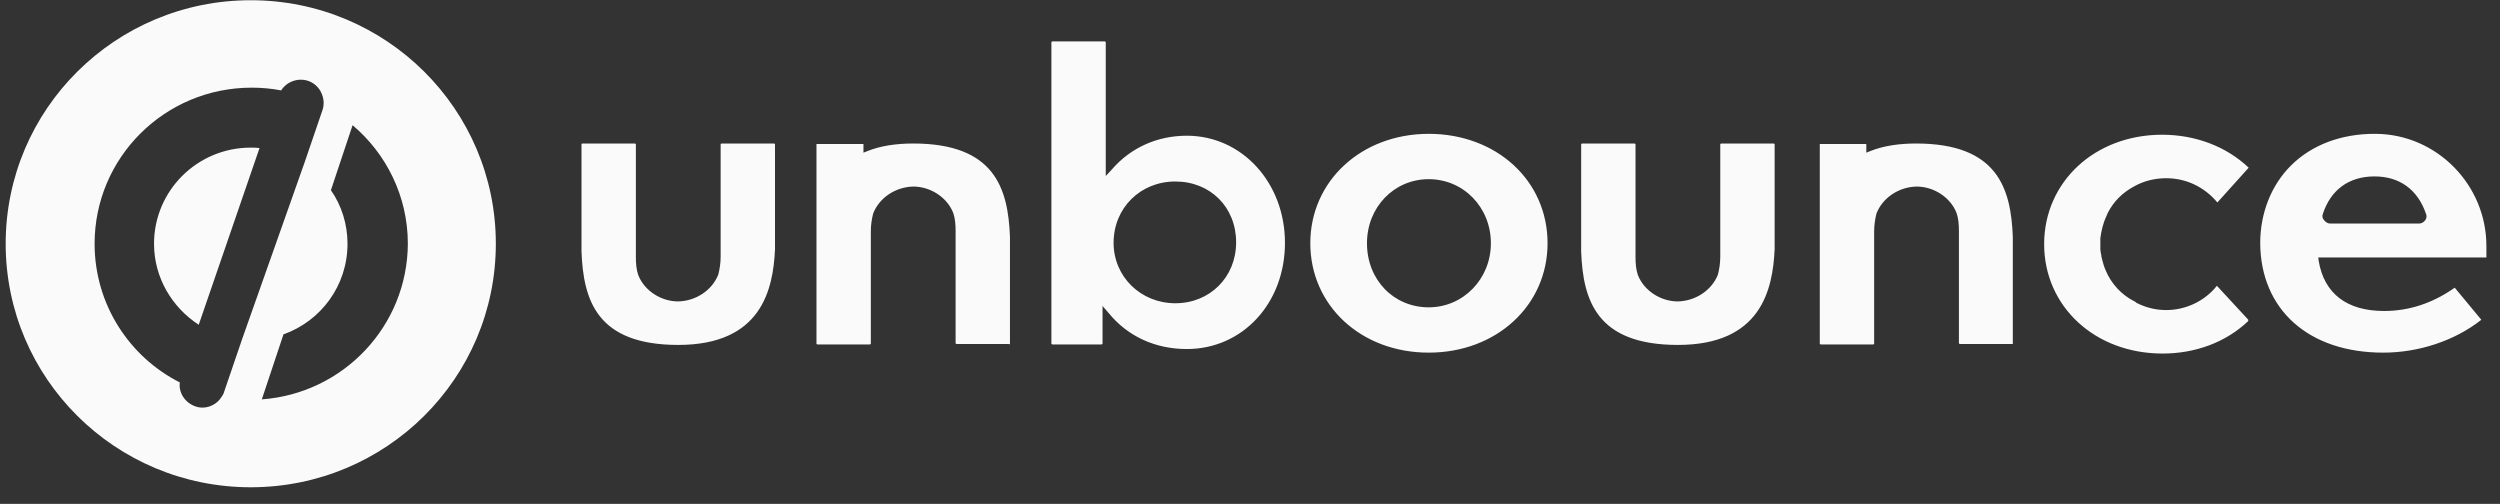 <svg width="129" height="26" viewBox="0 0 129 26" fill="none" xmlns="http://www.w3.org/2000/svg">
<rect x="0" y="0" width="129" height="26" fill="#333333" stroke="none"/>
<path fill-rule="evenodd" clip-rule="evenodd" d="M12.939 0.012C5.951 0.012 0.293 5.633 0.293 12.577C0.293 19.521 5.951 25.143 12.939 25.143C19.928 25.143 25.585 19.521 25.585 12.577C25.585 5.633 19.928 0.012 12.939 0.012ZM12.488 17.514L11.561 20.23C11.537 20.325 11.489 20.395 11.442 20.466C11.323 20.655 11.18 20.797 10.99 20.892C10.824 20.986 10.634 21.033 10.443 21.033C10.325 21.033 10.182 21.01 10.063 20.962C9.54 20.773 9.207 20.254 9.279 19.734C6.664 18.411 4.881 15.695 4.881 12.577C4.881 8.137 8.494 4.523 12.987 4.523C13.51 4.523 14.009 4.57 14.508 4.665C14.793 4.216 15.364 4.003 15.887 4.169C16.172 4.263 16.386 4.452 16.529 4.688C16.648 4.901 16.719 5.137 16.695 5.397C16.695 5.491 16.671 5.586 16.648 5.657L15.72 8.373L12.488 17.514ZM13.51 20.608L14.627 17.254C16.552 16.569 17.931 14.75 17.931 12.577C17.931 11.562 17.622 10.593 17.075 9.814L18.193 6.46C19.928 7.924 21.045 10.121 21.045 12.577C21.021 16.829 17.717 20.301 13.51 20.608ZM66.304 12.53C66.304 15.648 64.117 18.01 61.241 18.01C59.601 18.01 58.175 17.348 57.2 16.144L56.891 15.79V17.726C56.891 17.75 56.867 17.773 56.843 17.773H54.3C54.276 17.773 54.252 17.75 54.252 17.726V2.185C54.252 2.161 54.276 2.137 54.3 2.137H57.01C57.034 2.137 57.057 2.161 57.057 2.185V9.081L57.366 8.751C58.341 7.617 59.72 7.003 61.241 7.003C64.093 7.003 66.304 9.436 66.304 12.53ZM63.784 12.506C63.784 10.688 62.453 9.365 60.647 9.365C58.84 9.365 57.461 10.735 57.461 12.53C57.461 14.278 58.864 15.648 60.647 15.648C62.429 15.648 63.784 14.301 63.784 12.506ZM73.721 6.906C70.251 6.906 67.612 9.339 67.612 12.551C67.612 15.764 70.227 18.196 73.721 18.196C77.215 18.196 79.854 15.764 79.854 12.551C79.854 9.315 77.215 6.906 73.721 6.906ZM73.721 15.858C71.915 15.858 70.536 14.441 70.536 12.551C70.536 10.685 71.938 9.245 73.721 9.245C75.528 9.245 76.93 10.709 76.93 12.551C76.93 14.394 75.504 15.858 73.721 15.858ZM128.013 16.519C126.658 17.582 124.804 18.196 122.973 18.196C119.123 18.196 116.65 15.976 116.627 12.551C116.627 10.992 117.197 9.552 118.219 8.536C119.289 7.473 120.81 6.906 122.522 6.906H122.593C125.731 6.93 128.298 9.528 128.298 12.693V13.284H119.622L119.646 13.473C119.931 15.149 121.096 16.047 123.021 16.047C124.305 16.047 125.517 15.646 126.634 14.866C126.634 14.842 126.658 14.842 126.682 14.866L128.013 16.472C128.037 16.472 128.037 16.496 128.013 16.519ZM122.522 9.103C121.214 9.103 120.264 9.788 119.859 11.04C119.812 11.158 119.836 11.276 119.931 11.37C120.002 11.465 120.121 11.536 120.24 11.536H124.828C124.946 11.536 125.065 11.465 125.137 11.37C125.208 11.276 125.232 11.158 125.184 11.04C124.756 9.788 123.829 9.103 122.522 9.103ZM111.587 18.243C108.093 18.243 105.478 15.81 105.478 12.598C105.478 9.385 108.093 6.952 111.563 6.952C113.299 6.952 114.891 7.567 116.032 8.653L114.416 10.448C113.75 9.645 112.8 9.196 111.777 9.196C111.183 9.196 110.613 9.338 110.113 9.621C109.543 9.929 109.068 10.377 108.759 10.991C108.747 11.015 108.735 11.045 108.723 11.074C108.711 11.104 108.699 11.133 108.687 11.157C108.521 11.511 108.426 11.913 108.378 12.29V12.338V12.385V12.598V12.668V12.881C108.378 12.905 108.384 12.934 108.39 12.964C108.396 12.993 108.402 13.023 108.402 13.046L108.426 13.164C108.426 13.22 108.441 13.277 108.459 13.344L108.466 13.371L108.473 13.401C108.521 13.59 108.568 13.755 108.64 13.92C108.925 14.629 109.472 15.219 110.137 15.55L110.185 15.574L110.209 15.597C110.232 15.621 110.256 15.645 110.28 15.645C110.755 15.881 111.254 15.999 111.777 15.999C112.8 15.999 113.774 15.526 114.392 14.747L116.009 16.495V16.566C114.868 17.652 113.299 18.243 111.587 18.243ZM103.861 17.727V12.224C103.766 9.72 103.077 7.405 98.869 7.405C97.99 7.405 97.205 7.523 96.54 7.783L96.302 7.878V7.453C96.302 7.429 96.278 7.429 96.278 7.429H93.925C93.901 7.429 93.901 7.453 93.901 7.453V17.727C93.901 17.751 93.925 17.774 93.949 17.774H96.659C96.682 17.774 96.706 17.751 96.706 17.727V11.94C96.706 11.61 96.754 11.303 96.825 11.019C97.134 10.216 97.966 9.649 98.893 9.626C99.796 9.626 100.652 10.193 100.961 10.996C101.056 11.279 101.08 11.586 101.08 11.917V17.704C101.08 17.727 101.104 17.751 101.128 17.751H103.837C103.837 17.774 103.861 17.751 103.861 17.727ZM81.588 12.98V7.453C81.588 7.429 81.612 7.405 81.635 7.405H84.345C84.369 7.405 84.393 7.429 84.393 7.453V13.263C84.393 13.594 84.416 13.901 84.512 14.184C84.821 14.987 85.676 15.554 86.58 15.554C87.507 15.53 88.339 14.964 88.648 14.161C88.719 13.877 88.766 13.57 88.766 13.239V7.453C88.766 7.429 88.79 7.405 88.814 7.405H91.524C91.548 7.405 91.571 7.429 91.571 7.453V12.861C91.476 14.964 90.858 17.798 86.58 17.798C82.372 17.798 81.683 15.483 81.588 12.98ZM52.066 17.774C52.09 17.774 52.114 17.751 52.114 17.727V12.224C52.019 9.72 51.33 7.405 47.122 7.405C46.243 7.405 45.458 7.523 44.793 7.783L44.555 7.878V7.453C44.555 7.429 44.531 7.429 44.508 7.429H42.154C42.13 7.429 42.13 7.453 42.13 7.453V17.727C42.13 17.751 42.154 17.774 42.178 17.774H44.888C44.912 17.774 44.935 17.751 44.935 17.727V11.94C44.935 11.61 44.983 11.303 45.054 11.019C45.363 10.216 46.195 9.649 47.122 9.626C48.026 9.626 48.881 10.193 49.19 10.996C49.285 11.279 49.309 11.586 49.309 11.917V17.704C49.309 17.727 49.333 17.751 49.357 17.751H52.066V17.774ZM30.006 12.98V7.453C30.006 7.429 30.006 7.405 30.054 7.405H32.764C32.787 7.405 32.811 7.429 32.811 7.453V13.263C32.811 13.594 32.835 13.901 32.93 14.184C33.239 14.987 34.095 15.554 34.998 15.554C35.925 15.53 36.757 14.964 37.066 14.161C37.137 13.877 37.185 13.57 37.185 13.239V7.453C37.185 7.429 37.209 7.405 37.232 7.405H39.942C39.966 7.405 39.99 7.429 39.99 7.453V12.861C39.895 14.964 39.277 17.798 34.998 17.798C30.791 17.798 30.101 15.483 30.006 12.98ZM10.254 16.757C8.875 15.86 7.948 14.325 7.948 12.577C7.948 9.837 10.182 7.617 12.94 7.617C13.082 7.617 13.249 7.617 13.391 7.64L10.254 16.757Z" fill="#FAFAFA"/>
</svg>
